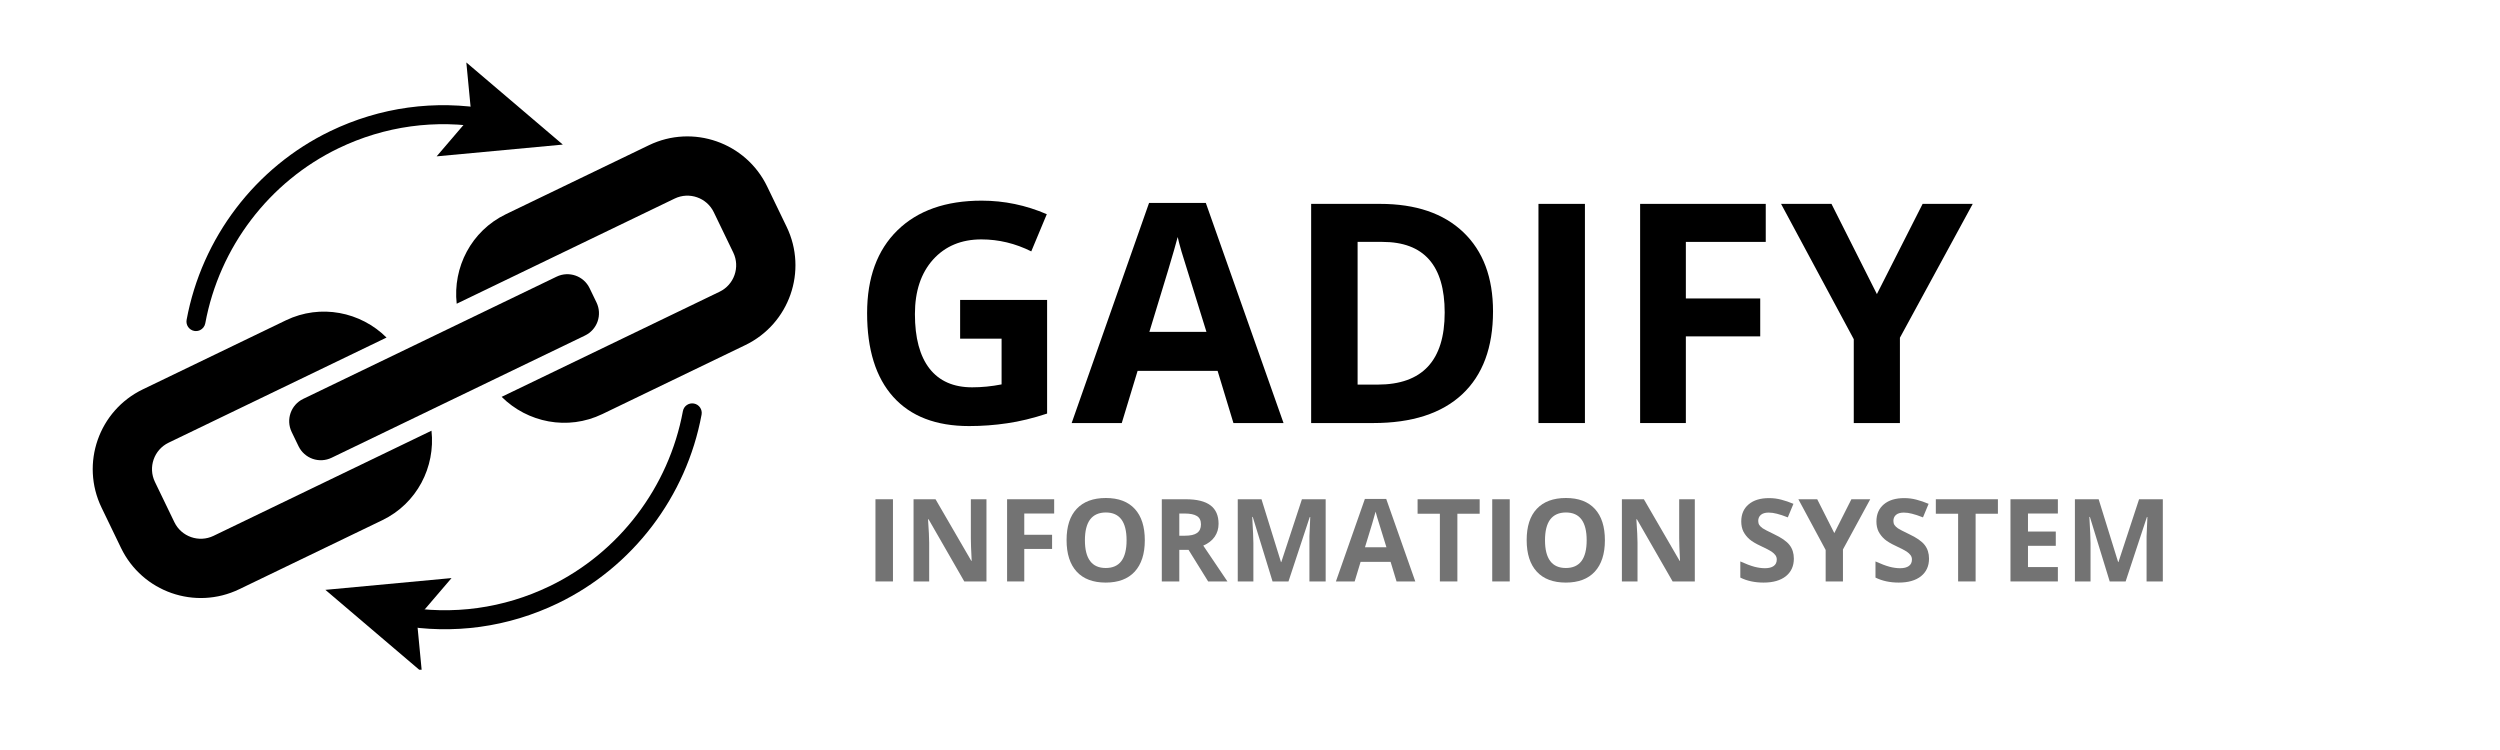 <svg xmlns="http://www.w3.org/2000/svg" xmlns:xlink="http://www.w3.org/1999/xlink" width="500" zoomAndPan="magnify" viewBox="0 0 375 112.5" height="150" preserveAspectRatio="xMidYMid meet" version="1.0"><defs><g/><clipPath id="709d1b0d28"><path d="M 65 9.363 L 85 9.363 L 85 24 L 65 24 Z M 65 9.363 " clip-rule="nonzero"/></clipPath><clipPath id="f291bd5765"><path d="M 48.695 86.613 L 67.816 86.613 L 67.816 100.461 L 48.695 100.461 Z M 48.695 86.613 " clip-rule="nonzero"/></clipPath></defs><path fill="#000000" d="M 97.34 21.781 L 75.887 32.129 C 70.672 34.645 67.902 40.117 68.504 45.559 L 101.199 29.785 C 103.383 28.73 106.02 29.652 107.07 31.836 L 109.992 37.887 C 111.043 40.07 110.125 42.703 107.941 43.758 L 75.246 59.527 C 79.129 63.387 85.137 64.625 90.348 62.113 L 111.801 51.762 C 118.41 48.574 121.184 40.633 117.996 34.023 L 115.074 27.973 C 111.887 21.367 103.945 18.594 97.34 21.781 Z M 26.156 78.328 L 23.234 72.277 C 22.184 70.094 23.102 67.461 25.285 66.406 L 57.98 50.633 C 54.098 46.773 48.09 45.539 42.879 48.051 L 21.426 58.402 C 14.816 61.59 12.043 69.531 15.23 76.137 L 18.152 82.188 C 21.34 88.797 29.281 91.57 35.887 88.383 L 57.344 78.031 C 62.555 75.52 65.324 70.047 64.723 64.605 L 32.027 80.379 C 29.844 81.43 27.207 80.512 26.156 78.328 " fill-opacity="1" fill-rule="nonzero"/><path fill="#000000" d="M 89.477 45.375 C 89.906 46.262 89.965 47.281 89.641 48.211 C 89.316 49.141 88.637 49.902 87.75 50.328 L 49.738 68.664 C 48.852 69.094 47.832 69.152 46.902 68.828 C 45.973 68.5 45.211 67.82 44.781 66.934 L 43.746 64.789 C 42.859 62.941 43.633 60.727 45.477 59.836 L 83.488 41.5 C 85.336 40.609 87.555 41.383 88.441 43.23 L 89.477 45.375 " fill-opacity="1" fill-rule="nonzero"/><path fill="#000000" d="M 30.012 49.52 C 29.746 49.645 29.441 49.691 29.133 49.637 C 28.359 49.492 27.852 48.75 27.992 47.973 C 30.27 35.664 38.32 25.086 49.531 19.676 C 57.004 16.074 65.262 14.938 73.41 16.391 C 74.184 16.531 74.703 17.27 74.562 18.047 C 74.426 18.816 73.68 19.332 72.91 19.199 C 65.352 17.848 57.699 18.902 50.77 22.242 C 40.375 27.258 32.906 37.07 30.793 48.492 C 30.707 48.957 30.406 49.328 30.012 49.52 " fill-opacity="1" fill-rule="nonzero"/><g clip-path="url(#709d1b0d28)"><path fill="#000000" d="M 69.949 9.367 L 70.715 17.355 L 65.496 23.453 L 84.422 21.688 L 69.949 9.367 " fill-opacity="1" fill-rule="nonzero"/></g><path fill="#000000" d="M 83.691 90.488 C 76.223 94.09 67.969 95.227 59.816 93.773 C 59.043 93.633 58.527 92.895 58.664 92.121 C 58.801 91.348 59.539 90.832 60.316 90.969 C 67.875 92.316 75.531 91.262 82.453 87.922 C 92.852 82.906 100.32 73.09 102.434 61.672 C 102.574 60.895 103.32 60.387 104.094 60.531 C 104.867 60.672 105.379 61.418 105.238 62.191 C 102.957 74.5 94.902 85.078 83.691 90.488 " fill-opacity="1" fill-rule="nonzero"/><g clip-path="url(#f291bd5765)"><path fill="#000000" d="M 63.277 100.797 L 62.512 92.809 L 67.73 86.711 L 48.805 88.477 L 63.277 100.797 " fill-opacity="1" fill-rule="nonzero"/></g><g fill="#000000" fill-opacity="1"><g transform="translate(127.394, 63.457)"><g><path d="M 16.625 -18.469 L 29.672 -18.469 L 29.672 -1.422 C 27.555 -0.723 25.562 -0.238 23.688 0.031 C 21.82 0.312 19.914 0.453 17.969 0.453 C 13.008 0.453 9.219 -1.004 6.594 -3.922 C 3.977 -6.836 2.672 -11.023 2.672 -16.484 C 2.672 -21.797 4.188 -25.938 7.219 -28.906 C 10.258 -31.875 14.473 -33.359 19.859 -33.359 C 23.234 -33.359 26.488 -32.68 29.625 -31.328 L 27.297 -25.75 C 24.898 -26.945 22.406 -27.547 19.812 -27.547 C 16.801 -27.547 14.383 -26.535 12.562 -24.516 C 10.75 -22.492 9.844 -19.77 9.844 -16.344 C 9.844 -12.781 10.57 -10.055 12.031 -8.172 C 13.5 -6.297 15.629 -5.359 18.422 -5.359 C 19.879 -5.359 21.352 -5.504 22.844 -5.797 L 22.844 -12.656 L 16.625 -12.656 Z M 16.625 -18.469 "/></g></g></g><g fill="#000000" fill-opacity="1"><g transform="translate(160.749, 63.457)"><g><path d="M 24.266 0 L 21.891 -7.828 L 9.891 -7.828 L 7.516 0 L 0 0 L 11.609 -33.016 L 20.125 -33.016 L 31.781 0 Z M 20.219 -13.672 C 18.008 -20.766 16.766 -24.773 16.484 -25.703 C 16.211 -26.641 16.02 -27.375 15.906 -27.906 C 15.406 -25.988 13.988 -21.242 11.656 -13.672 Z M 20.219 -13.672 "/></g></g></g><g fill="#000000" fill-opacity="1"><g transform="translate(192.531, 63.457)"><g><path d="M 31.422 -16.75 C 31.422 -11.344 29.879 -7.195 26.797 -4.312 C 23.711 -1.438 19.266 0 13.453 0 L 4.141 0 L 4.141 -32.875 L 14.469 -32.875 C 19.832 -32.875 24 -31.457 26.969 -28.625 C 29.938 -25.789 31.422 -21.832 31.422 -16.75 Z M 24.172 -16.578 C 24.172 -23.641 21.055 -27.172 14.828 -27.172 L 11.109 -27.172 L 11.109 -5.766 L 14.109 -5.766 C 20.816 -5.766 24.172 -9.367 24.172 -16.578 Z M 24.172 -16.578 "/></g></g></g><g fill="#000000" fill-opacity="1"><g transform="translate(226.629, 63.457)"><g><path d="M 4.141 0 L 4.141 -32.875 L 11.109 -32.875 L 11.109 0 Z M 4.141 0 "/></g></g></g><g fill="#000000" fill-opacity="1"><g transform="translate(241.878, 63.457)"><g><path d="M 11 0 L 4.141 0 L 4.141 -32.875 L 22.984 -32.875 L 22.984 -27.172 L 11 -27.172 L 11 -18.688 L 22.156 -18.688 L 22.156 -13 L 11 -13 Z M 11 0 "/></g></g></g><g fill="#000000" fill-opacity="1"><g transform="translate(267.159, 63.457)"><g><path d="M 14.375 -19.344 L 21.234 -32.875 L 28.75 -32.875 L 17.828 -12.797 L 17.828 0 L 10.906 0 L 10.906 -12.578 L 0 -32.875 L 7.562 -32.875 Z M 14.375 -19.344 "/></g></g></g><g fill="#737373" fill-opacity="1"><g transform="translate(129.772, 87.216)"><g><path d="M 1.547 0 L 1.547 -12.328 L 4.172 -12.328 L 4.172 0 Z M 1.547 0 "/></g></g></g><g fill="#737373" fill-opacity="1"><g transform="translate(135.486, 87.216)"><g><path d="M 12.484 0 L 9.156 0 L 3.797 -9.328 L 3.719 -9.328 C 3.832 -7.68 3.891 -6.504 3.891 -5.797 L 3.891 0 L 1.547 0 L 1.547 -12.328 L 4.844 -12.328 L 10.203 -3.094 L 10.266 -3.094 C 10.18 -4.695 10.141 -5.828 10.141 -6.484 L 10.141 -12.328 L 12.484 -12.328 Z M 12.484 0 "/></g></g></g><g fill="#737373" fill-opacity="1"><g transform="translate(149.516, 87.216)"><g><path d="M 4.125 0 L 1.547 0 L 1.547 -12.328 L 8.609 -12.328 L 8.609 -10.188 L 4.125 -10.188 L 4.125 -7 L 8.297 -7 L 8.297 -4.875 L 4.125 -4.875 Z M 4.125 0 "/></g></g></g><g fill="#737373" fill-opacity="1"><g transform="translate(158.987, 87.216)"><g><path d="M 12.734 -6.172 C 12.734 -4.141 12.227 -2.57 11.219 -1.469 C 10.207 -0.375 8.758 0.172 6.875 0.172 C 4.977 0.172 3.523 -0.375 2.516 -1.469 C 1.504 -2.57 1 -4.148 1 -6.203 C 1 -8.254 1.504 -9.816 2.516 -10.891 C 3.535 -11.973 4.992 -12.516 6.891 -12.516 C 8.785 -12.516 10.234 -11.969 11.234 -10.875 C 12.234 -9.789 12.734 -8.223 12.734 -6.172 Z M 3.75 -6.172 C 3.75 -4.797 4.008 -3.758 4.531 -3.062 C 5.051 -2.363 5.832 -2.016 6.875 -2.016 C 8.957 -2.016 10 -3.398 10 -6.172 C 10 -8.953 8.961 -10.344 6.891 -10.344 C 5.848 -10.344 5.062 -9.992 4.531 -9.297 C 4.008 -8.598 3.75 -7.555 3.75 -6.172 Z M 3.75 -6.172 "/></g></g></g><g fill="#737373" fill-opacity="1"><g transform="translate(172.723, 87.216)"><g><path d="M 4.172 -6.859 L 5 -6.859 C 5.832 -6.859 6.441 -6.992 6.828 -7.266 C 7.223 -7.547 7.422 -7.977 7.422 -8.562 C 7.422 -9.145 7.219 -9.562 6.812 -9.812 C 6.414 -10.062 5.797 -10.188 4.953 -10.188 L 4.172 -10.188 Z M 4.172 -4.734 L 4.172 0 L 1.547 0 L 1.547 -12.328 L 5.141 -12.328 C 6.816 -12.328 8.055 -12.02 8.859 -11.406 C 9.66 -10.801 10.062 -9.879 10.062 -8.641 C 10.062 -7.91 9.863 -7.258 9.469 -6.688 C 9.07 -6.125 8.504 -5.688 7.766 -5.375 C 9.629 -2.602 10.836 -0.812 11.391 0 L 8.5 0 L 5.562 -4.734 Z M 4.172 -4.734 "/></g></g></g><g fill="#737373" fill-opacity="1"><g transform="translate(184.116, 87.216)"><g><path d="M 6.766 0 L 3.797 -9.672 L 3.719 -9.672 C 3.832 -7.703 3.891 -6.391 3.891 -5.734 L 3.891 0 L 1.547 0 L 1.547 -12.328 L 5.109 -12.328 L 8.031 -2.906 L 8.078 -2.906 L 11.172 -12.328 L 14.734 -12.328 L 14.734 0 L 12.297 0 L 12.297 -5.828 C 12.297 -6.109 12.297 -6.426 12.297 -6.781 C 12.305 -7.145 12.348 -8.102 12.422 -9.656 L 12.344 -9.656 L 9.156 0 Z M 6.766 0 "/></g></g></g><g fill="#737373" fill-opacity="1"><g transform="translate(200.387, 87.216)"><g><path d="M 9.094 0 L 8.203 -2.938 L 3.703 -2.938 L 2.812 0 L 0 0 L 4.344 -12.375 L 7.547 -12.375 L 11.906 0 Z M 7.578 -5.125 C 6.754 -7.781 6.289 -9.281 6.188 -9.625 C 6.082 -9.977 6.004 -10.258 5.953 -10.469 C 5.773 -9.75 5.242 -7.969 4.359 -5.125 Z M 7.578 -5.125 "/></g></g></g><g fill="#737373" fill-opacity="1"><g transform="translate(212.294, 87.216)"><g><path d="M 6.312 0 L 3.688 0 L 3.688 -10.156 L 0.344 -10.156 L 0.344 -12.328 L 9.656 -12.328 L 9.656 -10.156 L 6.312 -10.156 Z M 6.312 0 "/></g></g></g><g fill="#737373" fill-opacity="1"><g transform="translate(222.288, 87.216)"><g><path d="M 1.547 0 L 1.547 -12.328 L 4.172 -12.328 L 4.172 0 Z M 1.547 0 "/></g></g></g><g fill="#737373" fill-opacity="1"><g transform="translate(228.001, 87.216)"><g><path d="M 12.734 -6.172 C 12.734 -4.141 12.227 -2.57 11.219 -1.469 C 10.207 -0.375 8.758 0.172 6.875 0.172 C 4.977 0.172 3.523 -0.375 2.516 -1.469 C 1.504 -2.57 1 -4.148 1 -6.203 C 1 -8.254 1.504 -9.816 2.516 -10.891 C 3.535 -11.973 4.992 -12.516 6.891 -12.516 C 8.785 -12.516 10.234 -11.969 11.234 -10.875 C 12.234 -9.789 12.734 -8.223 12.734 -6.172 Z M 3.75 -6.172 C 3.75 -4.797 4.008 -3.758 4.531 -3.062 C 5.051 -2.363 5.832 -2.016 6.875 -2.016 C 8.957 -2.016 10 -3.398 10 -6.172 C 10 -8.953 8.961 -10.344 6.891 -10.344 C 5.848 -10.344 5.062 -9.992 4.531 -9.297 C 4.008 -8.598 3.75 -7.555 3.75 -6.172 Z M 3.75 -6.172 "/></g></g></g><g fill="#737373" fill-opacity="1"><g transform="translate(241.737, 87.216)"><g><path d="M 12.484 0 L 9.156 0 L 3.797 -9.328 L 3.719 -9.328 C 3.832 -7.68 3.891 -6.504 3.891 -5.797 L 3.891 0 L 1.547 0 L 1.547 -12.328 L 4.844 -12.328 L 10.203 -3.094 L 10.266 -3.094 C 10.18 -4.695 10.141 -5.828 10.141 -6.484 L 10.141 -12.328 L 12.484 -12.328 Z M 12.484 0 "/></g></g></g><g fill="#737373" fill-opacity="1"><g transform="translate(255.767, 87.216)"><g/></g></g><g fill="#737373" fill-opacity="1"><g transform="translate(260.25, 87.216)"><g><path d="M 8.828 -3.422 C 8.828 -2.305 8.426 -1.426 7.625 -0.781 C 6.82 -0.145 5.707 0.172 4.281 0.172 C 2.969 0.172 1.805 -0.078 0.797 -0.578 L 0.797 -3 C 1.629 -2.625 2.332 -2.359 2.906 -2.203 C 3.477 -2.055 4.004 -1.984 4.484 -1.984 C 5.055 -1.984 5.492 -2.094 5.797 -2.312 C 6.109 -2.531 6.266 -2.859 6.266 -3.297 C 6.266 -3.535 6.195 -3.75 6.062 -3.938 C 5.926 -4.125 5.727 -4.305 5.469 -4.484 C 5.207 -4.66 4.676 -4.938 3.875 -5.312 C 3.113 -5.664 2.547 -6.004 2.172 -6.328 C 1.797 -6.66 1.492 -7.039 1.266 -7.469 C 1.047 -7.906 0.938 -8.414 0.938 -9 C 0.938 -10.082 1.305 -10.938 2.047 -11.562 C 2.785 -12.188 3.805 -12.5 5.109 -12.5 C 5.742 -12.5 6.352 -12.422 6.938 -12.266 C 7.52 -12.117 8.129 -11.91 8.766 -11.641 L 7.922 -9.609 C 7.266 -9.867 6.719 -10.051 6.281 -10.156 C 5.852 -10.27 5.438 -10.328 5.031 -10.328 C 4.531 -10.328 4.145 -10.211 3.875 -9.984 C 3.613 -9.754 3.484 -9.453 3.484 -9.078 C 3.484 -8.848 3.535 -8.645 3.641 -8.469 C 3.754 -8.301 3.926 -8.133 4.156 -7.969 C 4.395 -7.812 4.945 -7.523 5.812 -7.109 C 6.969 -6.566 7.758 -6.016 8.188 -5.453 C 8.613 -4.898 8.828 -4.223 8.828 -3.422 Z M 8.828 -3.422 "/></g></g></g><g fill="#737373" fill-opacity="1"><g transform="translate(269.755, 87.216)"><g><path d="M 5.391 -7.25 L 7.953 -12.328 L 10.781 -12.328 L 6.688 -4.797 L 6.688 0 L 4.094 0 L 4.094 -4.719 L 0 -12.328 L 2.828 -12.328 Z M 5.391 -7.25 "/></g></g></g><g fill="#737373" fill-opacity="1"><g transform="translate(280.525, 87.216)"><g><path d="M 8.828 -3.422 C 8.828 -2.305 8.426 -1.426 7.625 -0.781 C 6.82 -0.145 5.707 0.172 4.281 0.172 C 2.969 0.172 1.805 -0.078 0.797 -0.578 L 0.797 -3 C 1.629 -2.625 2.332 -2.359 2.906 -2.203 C 3.477 -2.055 4.004 -1.984 4.484 -1.984 C 5.055 -1.984 5.492 -2.094 5.797 -2.312 C 6.109 -2.531 6.266 -2.859 6.266 -3.297 C 6.266 -3.535 6.195 -3.75 6.062 -3.938 C 5.926 -4.125 5.727 -4.305 5.469 -4.484 C 5.207 -4.66 4.676 -4.938 3.875 -5.312 C 3.113 -5.664 2.547 -6.004 2.172 -6.328 C 1.797 -6.66 1.492 -7.039 1.266 -7.469 C 1.047 -7.906 0.938 -8.414 0.938 -9 C 0.938 -10.082 1.305 -10.938 2.047 -11.562 C 2.785 -12.188 3.805 -12.5 5.109 -12.5 C 5.742 -12.5 6.352 -12.422 6.938 -12.266 C 7.52 -12.117 8.129 -11.91 8.766 -11.641 L 7.922 -9.609 C 7.266 -9.867 6.719 -10.051 6.281 -10.156 C 5.852 -10.27 5.438 -10.328 5.031 -10.328 C 4.531 -10.328 4.145 -10.211 3.875 -9.984 C 3.613 -9.754 3.484 -9.453 3.484 -9.078 C 3.484 -8.848 3.535 -8.645 3.641 -8.469 C 3.754 -8.301 3.926 -8.133 4.156 -7.969 C 4.395 -7.812 4.945 -7.523 5.812 -7.109 C 6.969 -6.566 7.758 -6.016 8.188 -5.453 C 8.613 -4.898 8.828 -4.223 8.828 -3.422 Z M 8.828 -3.422 "/></g></g></g><g fill="#737373" fill-opacity="1"><g transform="translate(290.03, 87.216)"><g><path d="M 6.312 0 L 3.688 0 L 3.688 -10.156 L 0.344 -10.156 L 0.344 -12.328 L 9.656 -12.328 L 9.656 -10.156 L 6.312 -10.156 Z M 6.312 0 "/></g></g></g><g fill="#737373" fill-opacity="1"><g transform="translate(300.024, 87.216)"><g><path d="M 8.656 0 L 1.547 0 L 1.547 -12.328 L 8.656 -12.328 L 8.656 -10.188 L 4.172 -10.188 L 4.172 -7.484 L 8.344 -7.484 L 8.344 -5.344 L 4.172 -5.344 L 4.172 -2.156 L 8.656 -2.156 Z M 8.656 0 "/></g></g></g><g fill="#737373" fill-opacity="1"><g transform="translate(309.689, 87.216)"><g><path d="M 6.766 0 L 3.797 -9.672 L 3.719 -9.672 C 3.832 -7.703 3.891 -6.391 3.891 -5.734 L 3.891 0 L 1.547 0 L 1.547 -12.328 L 5.109 -12.328 L 8.031 -2.906 L 8.078 -2.906 L 11.172 -12.328 L 14.734 -12.328 L 14.734 0 L 12.297 0 L 12.297 -5.828 C 12.297 -6.109 12.297 -6.426 12.297 -6.781 C 12.305 -7.145 12.348 -8.102 12.422 -9.656 L 12.344 -9.656 L 9.156 0 Z M 6.766 0 "/></g></g></g></svg>